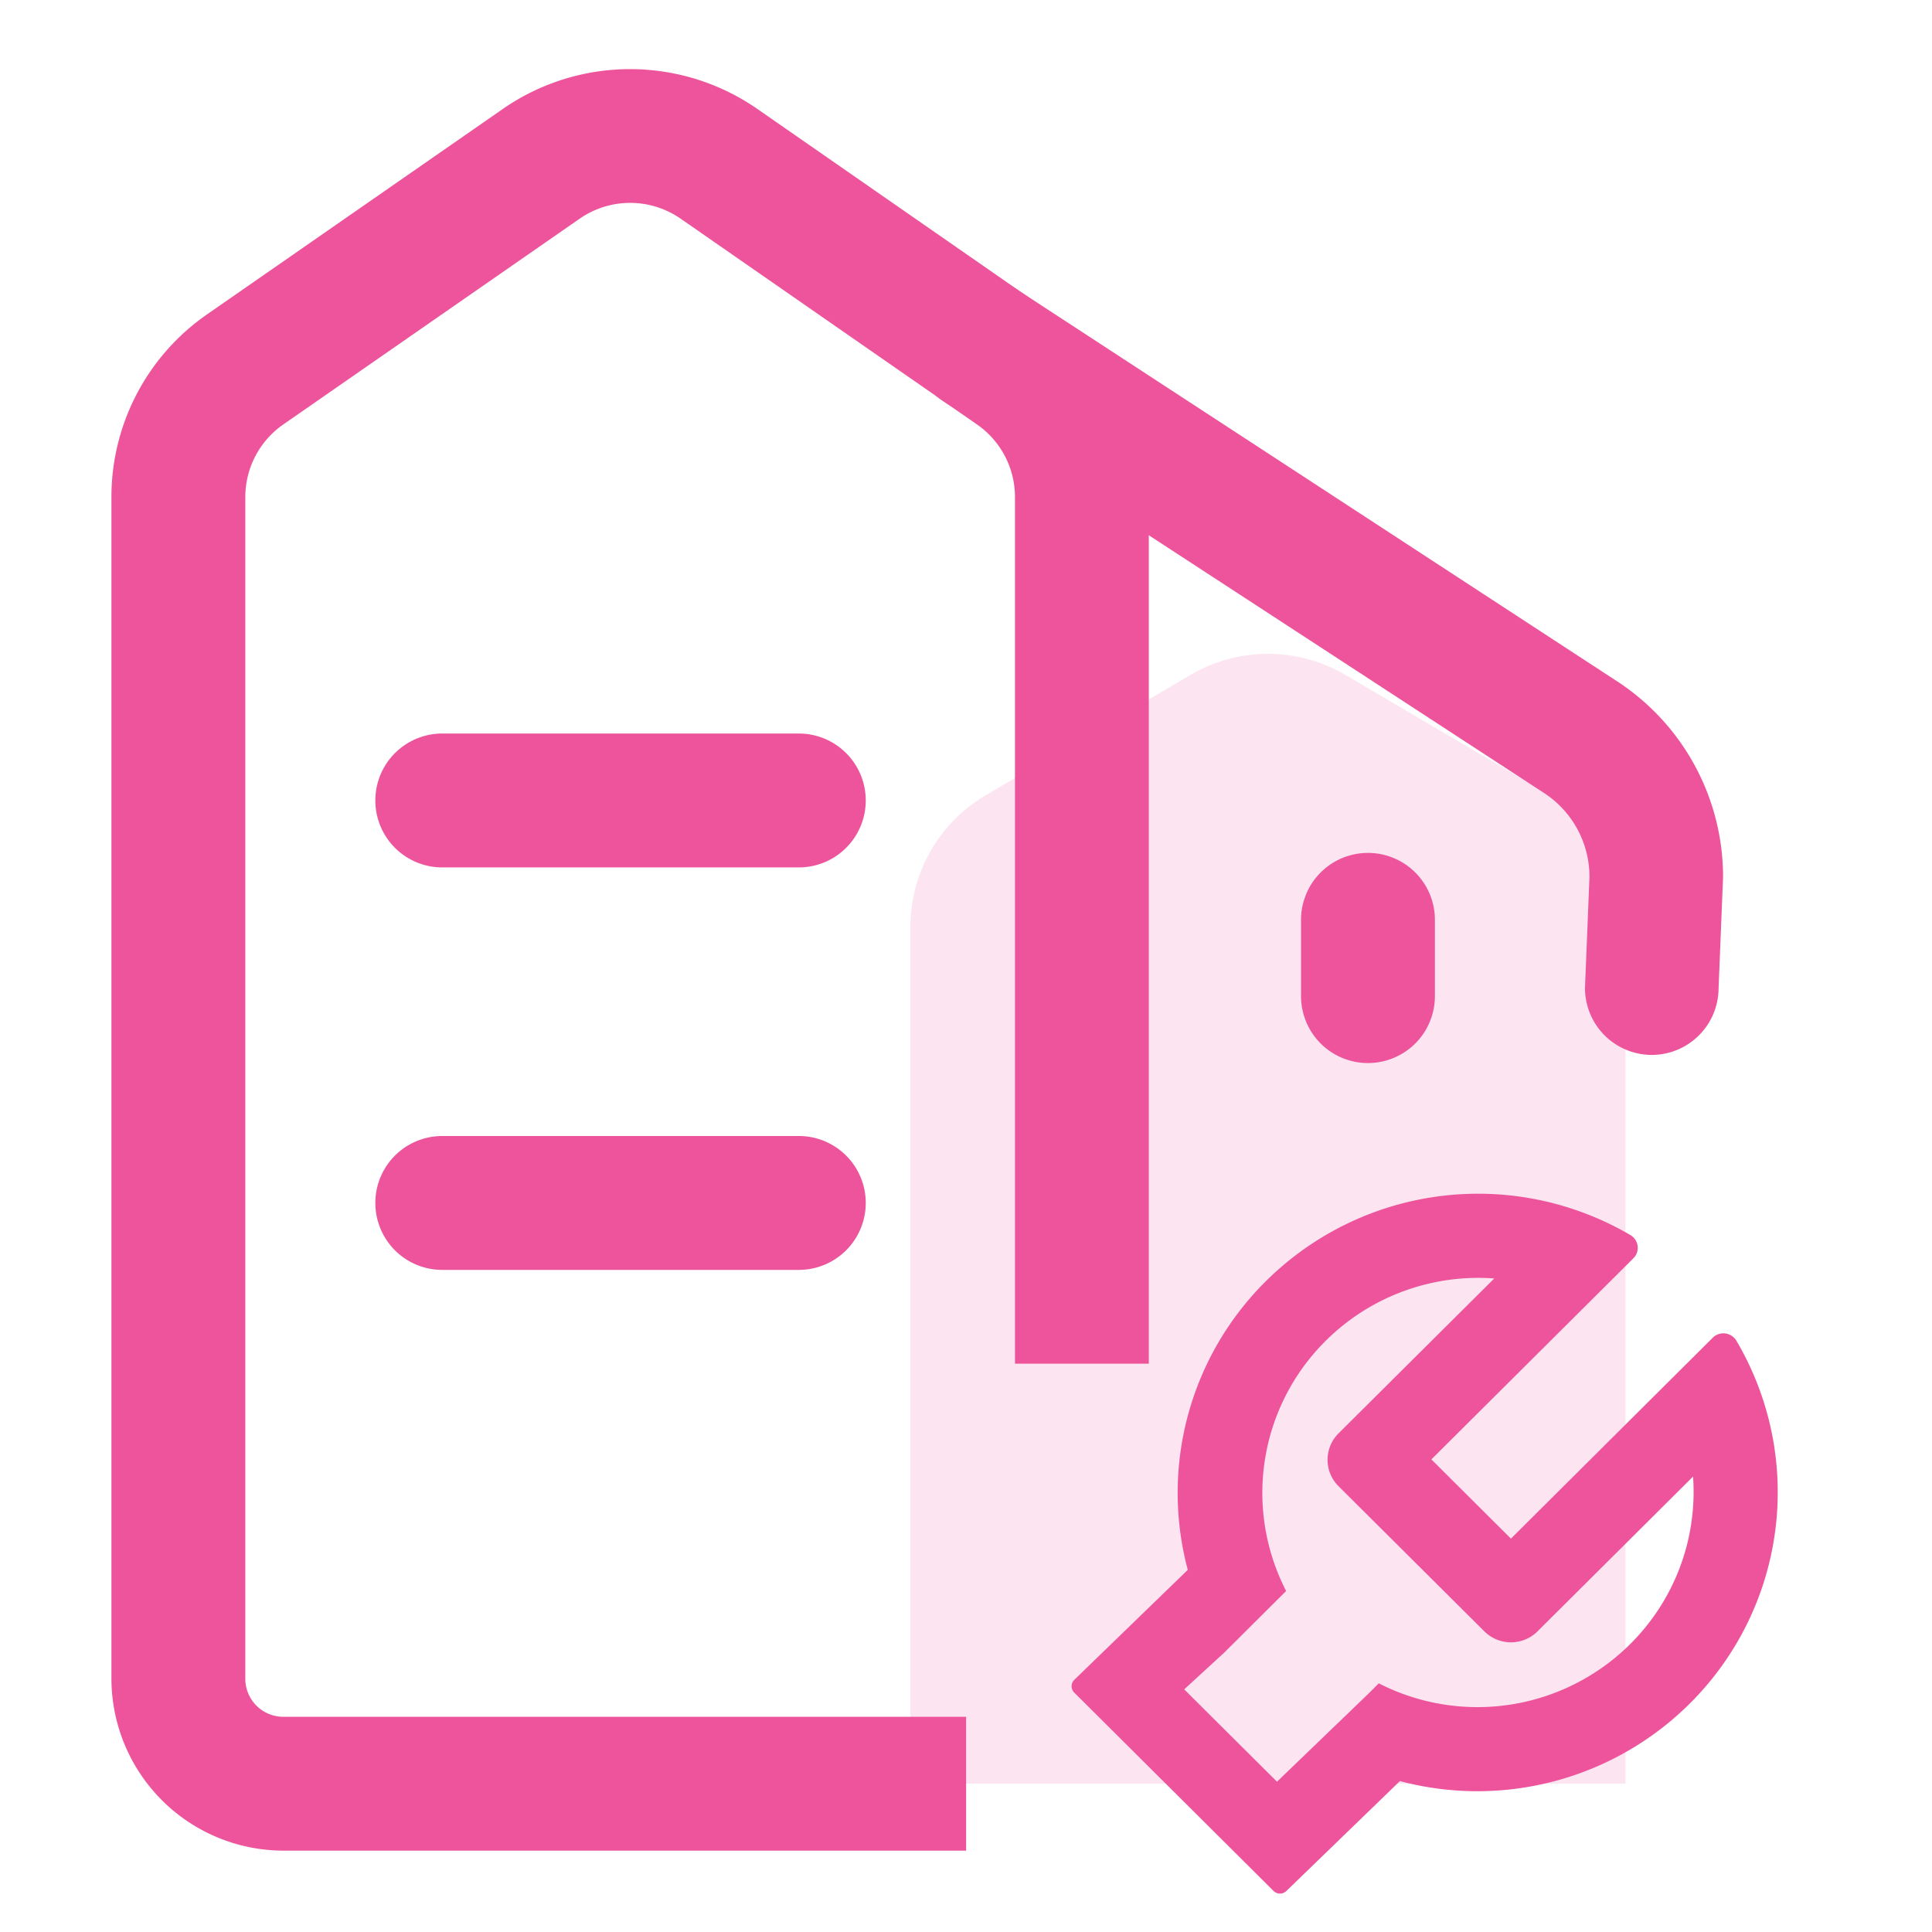 <?xml version="1.0" standalone="no"?><!DOCTYPE svg PUBLIC "-//W3C//DTD SVG 1.1//EN" "http://www.w3.org/Graphics/SVG/1.1/DTD/svg11.dtd"><svg t="1650527682873" class="icon" viewBox="0 0 1024 1024" version="1.1" xmlns="http://www.w3.org/2000/svg" p-id="6616" xmlns:xlink="http://www.w3.org/1999/xlink" width="200" height="200"><defs><style type="text/css">@font-face { font-family: feedback-iconfont; src: url("//at.alicdn.com/t/font_1031158_u69w8yhxdu.woff2?t=1630033759944") format("woff2"), url("//at.alicdn.com/t/font_1031158_u69w8yhxdu.woff?t=1630033759944") format("woff"), url("//at.alicdn.com/t/font_1031158_u69w8yhxdu.ttf?t=1630033759944") format("truetype"); }
</style></defs><path d="M482.515 945.393V491.4a81.137 81.137 0 0 1 39.996-69.933l108.424-63.729a81.107 81.107 0 0 1 82.221 0l108.424 63.729a81.137 81.137 0 0 1 39.996 69.933V945.393z" fill="#ed549b" opacity=".15" p-id="6617"></path><path d="M512.03 980.872H150.076a91.287 91.287 0 0 1-91.016-91.016v-626.447A117.76 117.76 0 0 1 109.628 166.701l157.154-109.146a118.332 118.332 0 0 1 134.355 0l157.154 109.146a117.82 117.82 0 0 1 50.598 96.708v459.384h-70.927V263.409a46.863 46.863 0 0 0-20.119-38.43l-157.154-109.116a46.953 46.953 0 0 0-53.399 0L150.136 224.979a46.863 46.863 0 0 0-20.119 38.43v626.447a20.179 20.179 0 0 0 20.088 20.088h361.954v70.927z" fill="#ed549b" p-id="6618"></path><path d="M875.55 559.134a35.479 35.479 0 0 1-35.479-35.479l2.379-58.79a53.037 53.037 0 0 0-24.094-44.574L499.923 212.631a35.479 35.479 0 1 1 38.792-59.422l318.253 207.812a123.784 123.784 0 0 1 56.29 103.996l-2.379 58.79a35.479 35.479 0 0 1-35.328 35.328z m-451.976-99.388H234.225a35.479 35.479 0 0 1 0-70.957h189.35a35.479 35.479 0 0 1 0 70.957z m0 213.323H234.225a35.479 35.479 0 0 1 0-70.957h189.35a35.479 35.479 0 0 1 0 70.957z" fill="#ed549b" p-id="6619"></path><path d="M725.052 563.441a35.479 35.479 0 0 1-35.479-35.479v-40.237a35.479 35.479 0 1 1 70.957 0v40.297a35.479 35.479 0 0 1-35.479 35.418z" fill="#ed549b" p-id="6620"></path><path d="M920.275 710.536a6.024 6.024 0 0 0-1.235-1.536 7.981 7.981 0 0 0-11.234 0l-106.978 106.496-42.165-41.984 107.038-106.556a9.698 9.698 0 0 0 1.235-1.536 7.861 7.861 0 0 0-2.801-10.812 159.624 159.624 0 0 0-193.295 24.546 157.997 157.997 0 0 0-41.291 152.907l-60.235 58.368a4.789 4.789 0 0 0 0.181 6.807l105.412 104.9a4.849 4.849 0 0 0 6.837 0.181l60.235-58.308a159.624 159.624 0 0 0 153.6-41.05 157.937 157.937 0 0 0 24.696-192.422z m-56.26 160.888a114.808 114.808 0 0 1-133.24 20.781l-5.451 5.451-48.489 46.682-49.182-48.941 21.233-19.486 32.798-32.648a113.513 113.513 0 0 1 20.872-132.518 114.658 114.658 0 0 1 89.419-33.129l-82.522 82.101a19.757 19.757 0 0 0 0 28.009l77.312 76.951a19.968 19.968 0 0 0 28.13 0l82.462-82.071a113.694 113.694 0 0 1-33.34 88.817z" fill="#ed549b" p-id="6621"></path></svg>